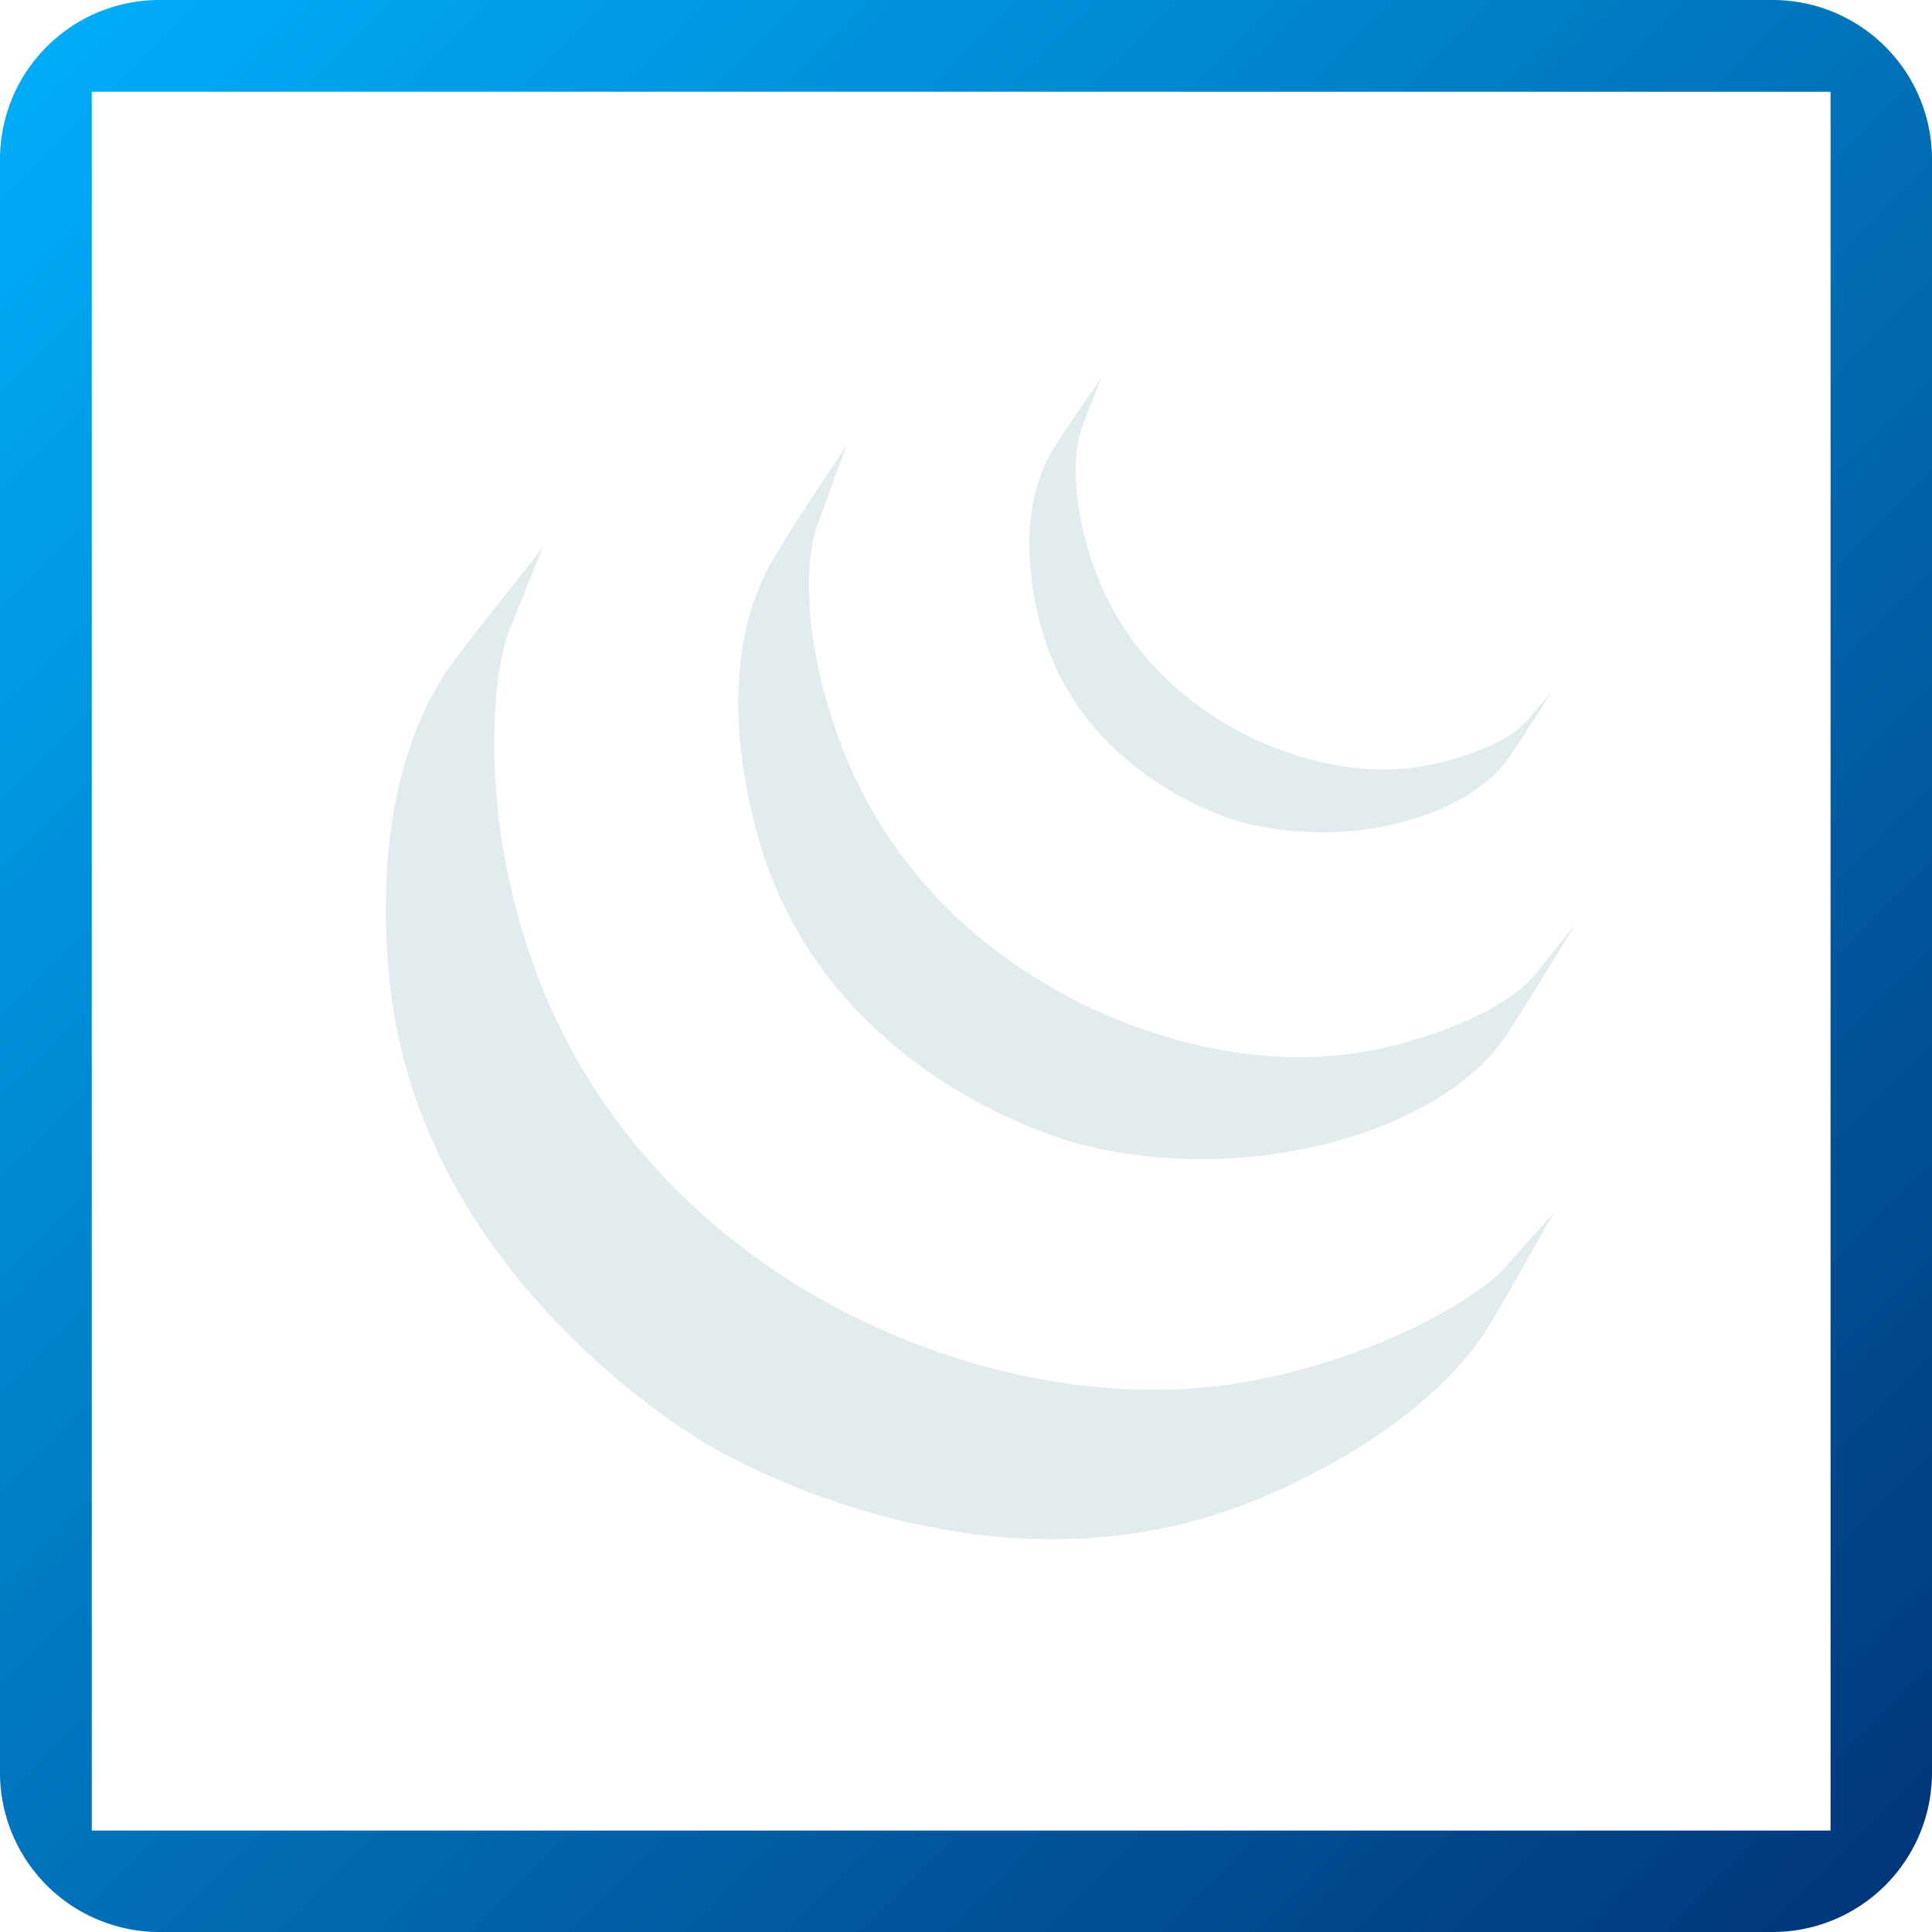 <svg width="150" height="150" xmlns="http://www.w3.org/2000/svg" viewBox="0 0 200 200"><defs><linearGradient id="Безымянный_градиент_14" x1="195.17" y1="195.17" x2="4.83" y2="4.83" gradientUnits="userSpaceOnUse"><stop offset="0" stop-color="#01377a"/><stop offset="1" stop-color="#00acf8"/></linearGradient><style>.cls-2{fill:#e2ebed}</style></defs><g id="Слой_2" data-name="Слой 2"><g id="Слой_1-2" data-name="Слой 1"><path d="M183.5 0h-167A16.5 16.5 0 000 16.5v167A16.5 16.5 0 0016.5 200h167a16.5 16.5 0 0016.5-16.5v-167A16.5 16.5 0 00183.5 0zm6 189.5H9.5V9.5h180z" fill="url(#Безымянный_градиент_14)"/><path class="cls-2" d="M160.86 125.53l-2.84 5c-1.48 2.61-3.1 5.44-3.61 6.29-7 11.74-23.42 18.09-25.47 18.88-27 10.43-53.25-4.68-56-6.33s-30-18.47-32.67-48.45c-.37-4.13-1.84-20.73 6.59-32.31 1.8-2.49 9-11.49 9.29-11.91-.08.26-.87 2.21-1.67 4.21l-1.79 4.47c-2.33 5.88-3.41 26.46 7.43 45 14.08 24.12 42.72 35.38 64.75 33.23 14.1-1.37 27.36-8.41 30.94-12.42.08-.1 4.69-5.27 5.05-5.66z"/><path class="cls-2" d="M163.17 95.5c-1 1.73-5.46 9-7.33 11.79-6.56 9.77-26.41 15.69-44 11.16-1.8-.45-24-6.58-32.17-28.17-.72-1.88-7-19.19.14-32 1.76-3.14 7.51-11.72 7.83-12.19-.08.23-.74 2-1.42 3.88s-1.48 4-1.56 4.26c-2.25 6.21-.36 19.32 5.75 29.89C101 102.48 123 111 138.89 109.21c7.38-.84 16.68-4.27 20-8.3l4-5a3.26 3.26 0 01.28-.41z"/><path class="cls-2" d="M160.67 71.56c-.89 1.43-3.45 5.42-4.58 7-4.25 6.07-16.82 9.54-27.83 6.47-1.12-.33-15-4.46-19.87-18.15-.44-1.18-4.18-12.16.48-20.13 1.15-1.93 4.86-7.23 5.09-7.56 0 .14-.49 1.26-.94 2.42s-1 2.52-1 2.67c-1.5 3.87-.48 12.15 3.23 18.88 6.42 11.67 20.16 17.32 30.18 16.4 4.66-.43 10.55-2.48 12.68-5z"/></g></g></svg>